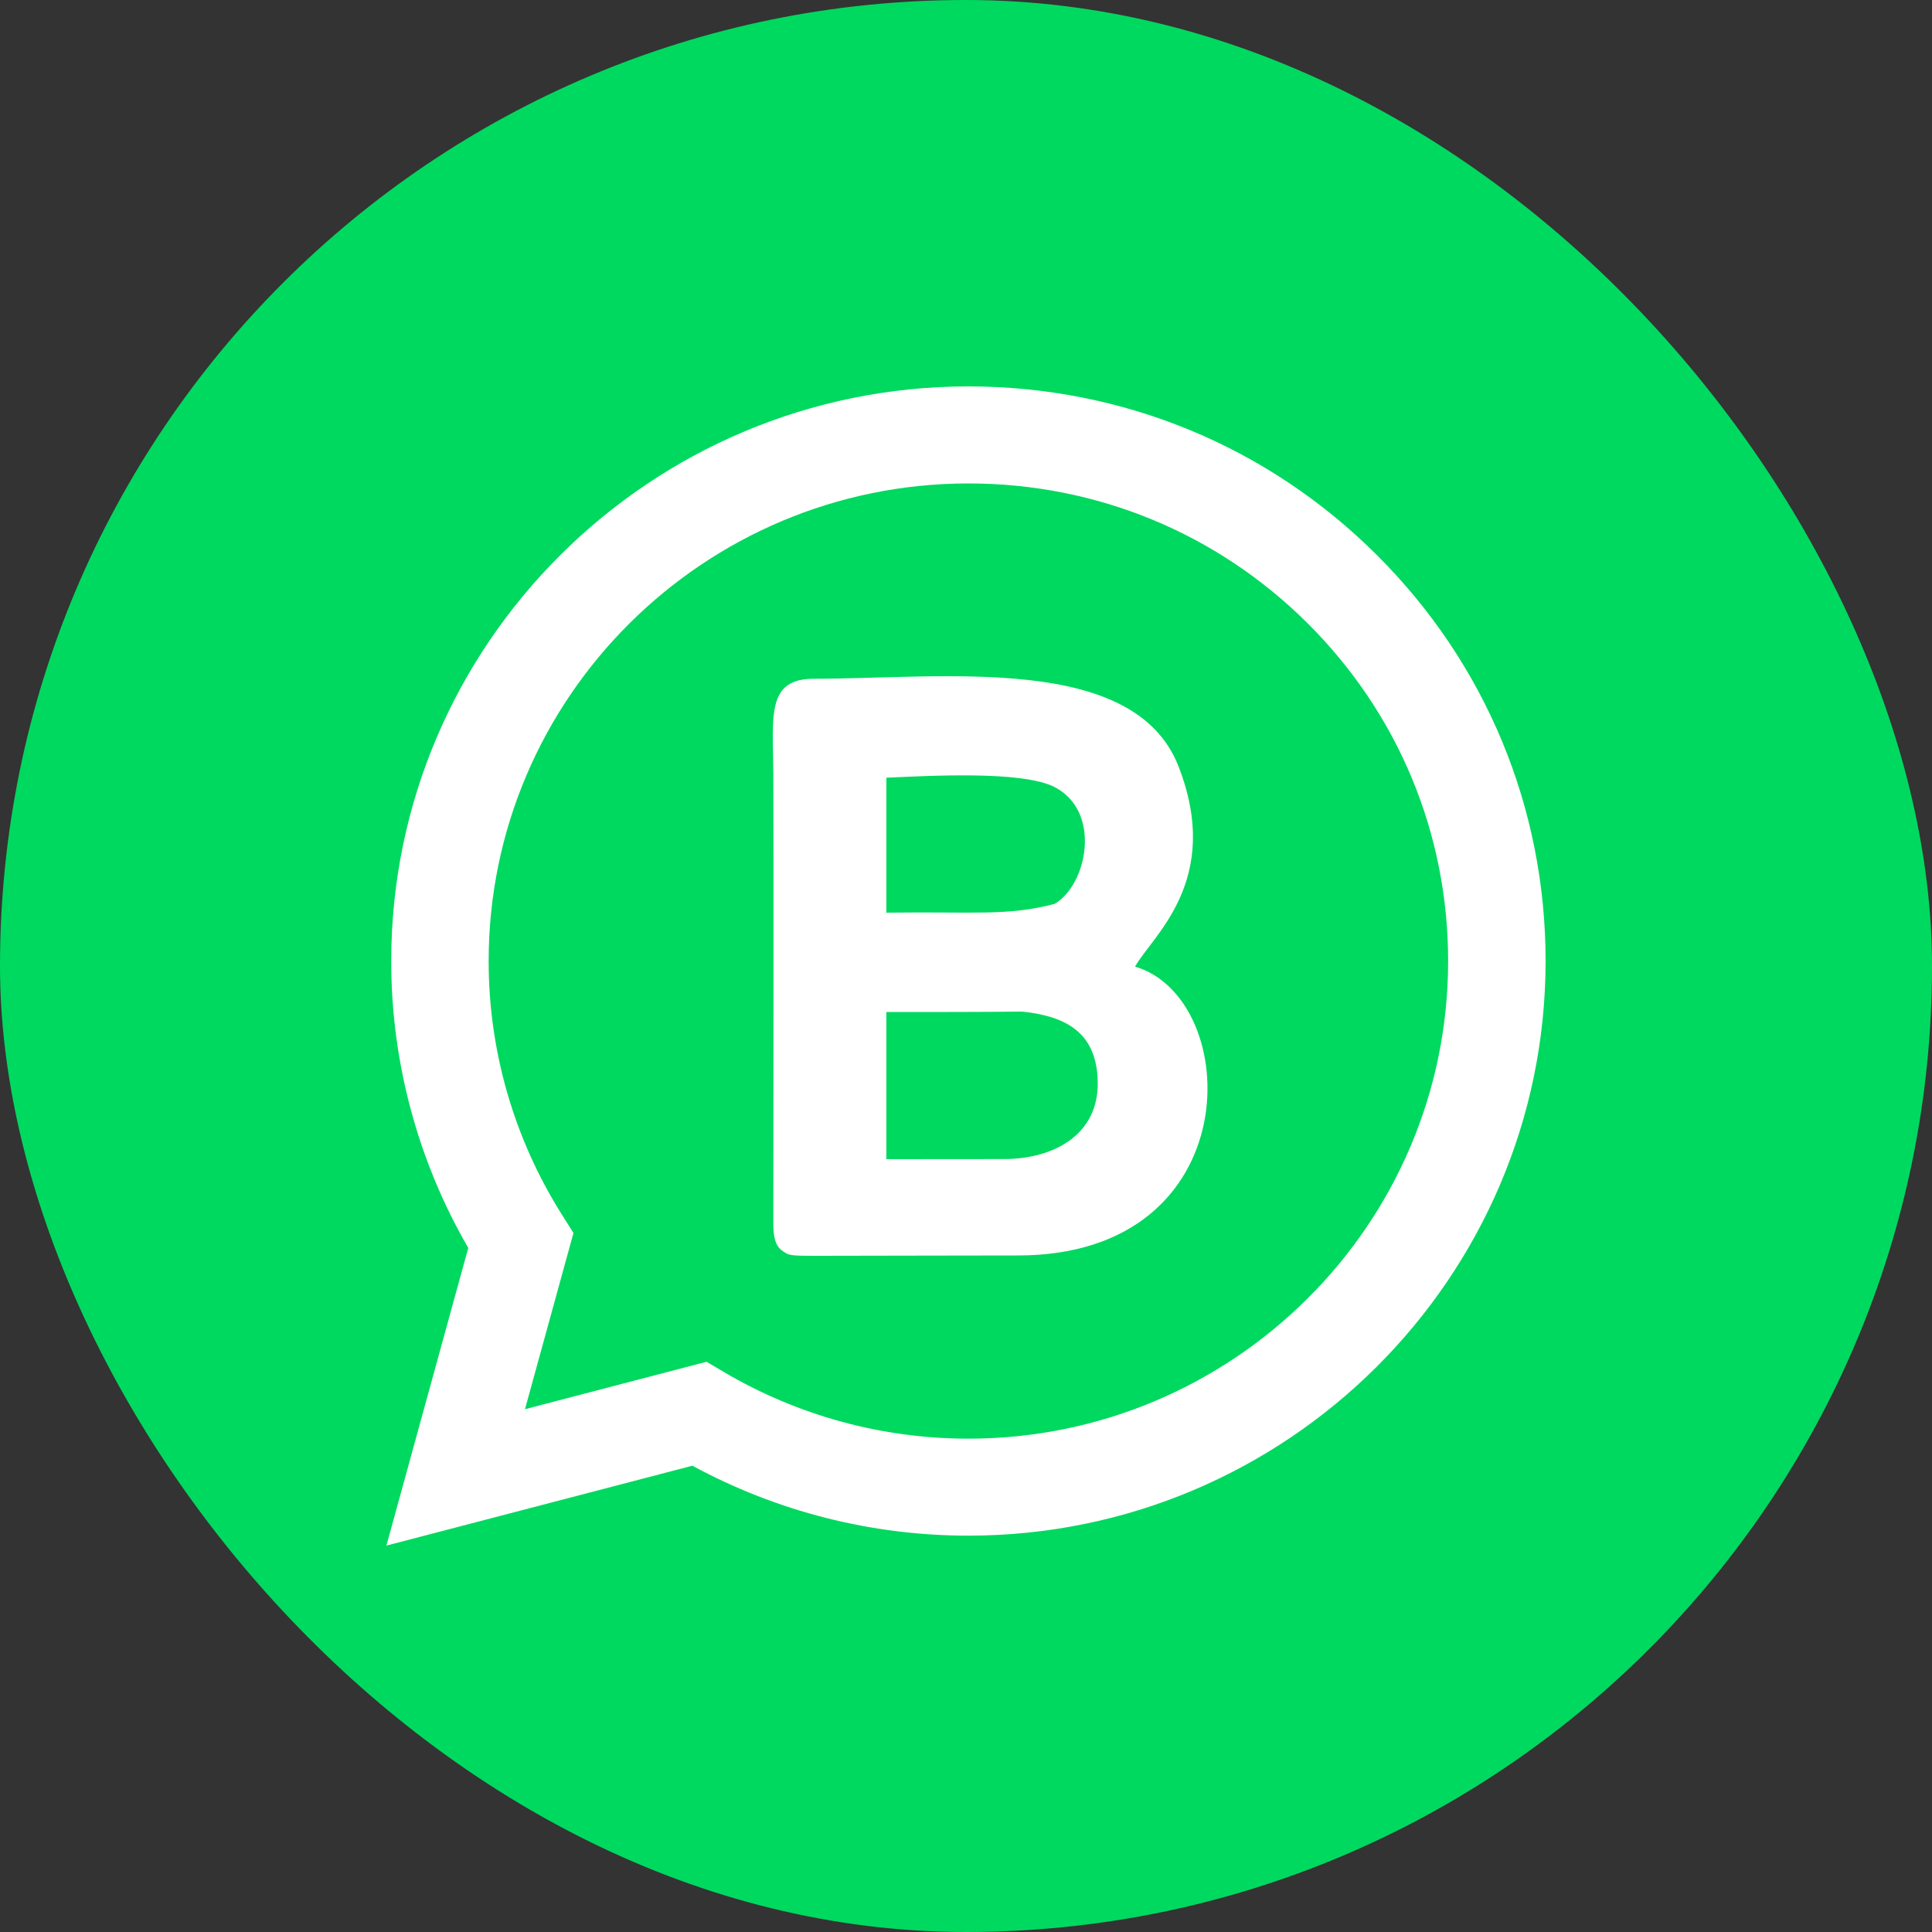 <svg width="40" height="40" viewBox="0 0 40 40" fill="none" xmlns="http://www.w3.org/2000/svg">
<rect x="0" y="0" width="40" height="40" fill="#333333" stroke="none"/>
<g clip-path="url(#clip0_146_883)">
<rect width="40" height="40" rx="20" fill="#00D95F" />
<path fill-rule="evenodd" clip-rule="evenodd" d="M28.503 11.488C26.247 9.24 23.247 8.001 20.05 8C13.463 8 8.103 13.335 8.1 19.892C8.098 21.979 8.648 24.03 9.695 25.837L8 32L14.335 30.346C16.087 31.296 18.05 31.794 20.045 31.794H20.05C26.636 31.794 31.997 26.458 32 19.901C32.001 16.723 30.759 13.735 28.503 11.488V11.488ZM20.05 29.786H20.046C18.267 29.786 16.521 29.31 14.991 28.408L14.628 28.194L10.869 29.176L11.873 25.528L11.637 25.153C10.642 23.578 10.115 21.754 10.117 19.893C10.12 14.443 14.575 10.009 20.054 10.009C22.707 10.01 25.201 11.039 27.076 12.908C28.951 14.776 29.983 17.26 29.982 19.901C29.98 25.352 25.524 29.786 20.05 29.786L20.05 29.786Z" fill="white"/>
<path fill-rule="evenodd" clip-rule="evenodd" d="M16.274 25.947C16.358 26 16.529 26 16.924 26C18.598 25.998 20.044 25.993 21.072 25.993C25.871 25.993 25.745 20.676 23.501 20.013C23.83 19.4 25.327 18.249 24.401 15.87C23.486 13.518 19.547 14.052 16.853 14.053C15.857 14.053 16.006 14.828 16.011 16.033C16.019 17.942 16.012 23.107 16.011 25.34C16.011 25.793 16.141 25.863 16.274 25.947ZM18.351 23.999C18.804 23.999 19.872 23.999 20.789 23.997C21.826 23.996 22.75 23.485 22.727 22.398C22.71 21.374 22.063 21.038 21.164 20.944C20.309 20.953 19.33 20.953 18.351 20.953V23.999ZM18.351 18.896C20.156 18.87 20.852 18.973 21.838 18.713C22.514 18.308 22.811 16.809 21.841 16.299C21.168 15.945 19.178 16.066 18.351 16.102V18.896Z" fill="white"/>
</g>
<defs>
<clipPath id="clip0_146_883">
<rect width="40" height="40" rx="5" fill="white"/>
</clipPath>
</defs>
</svg>
